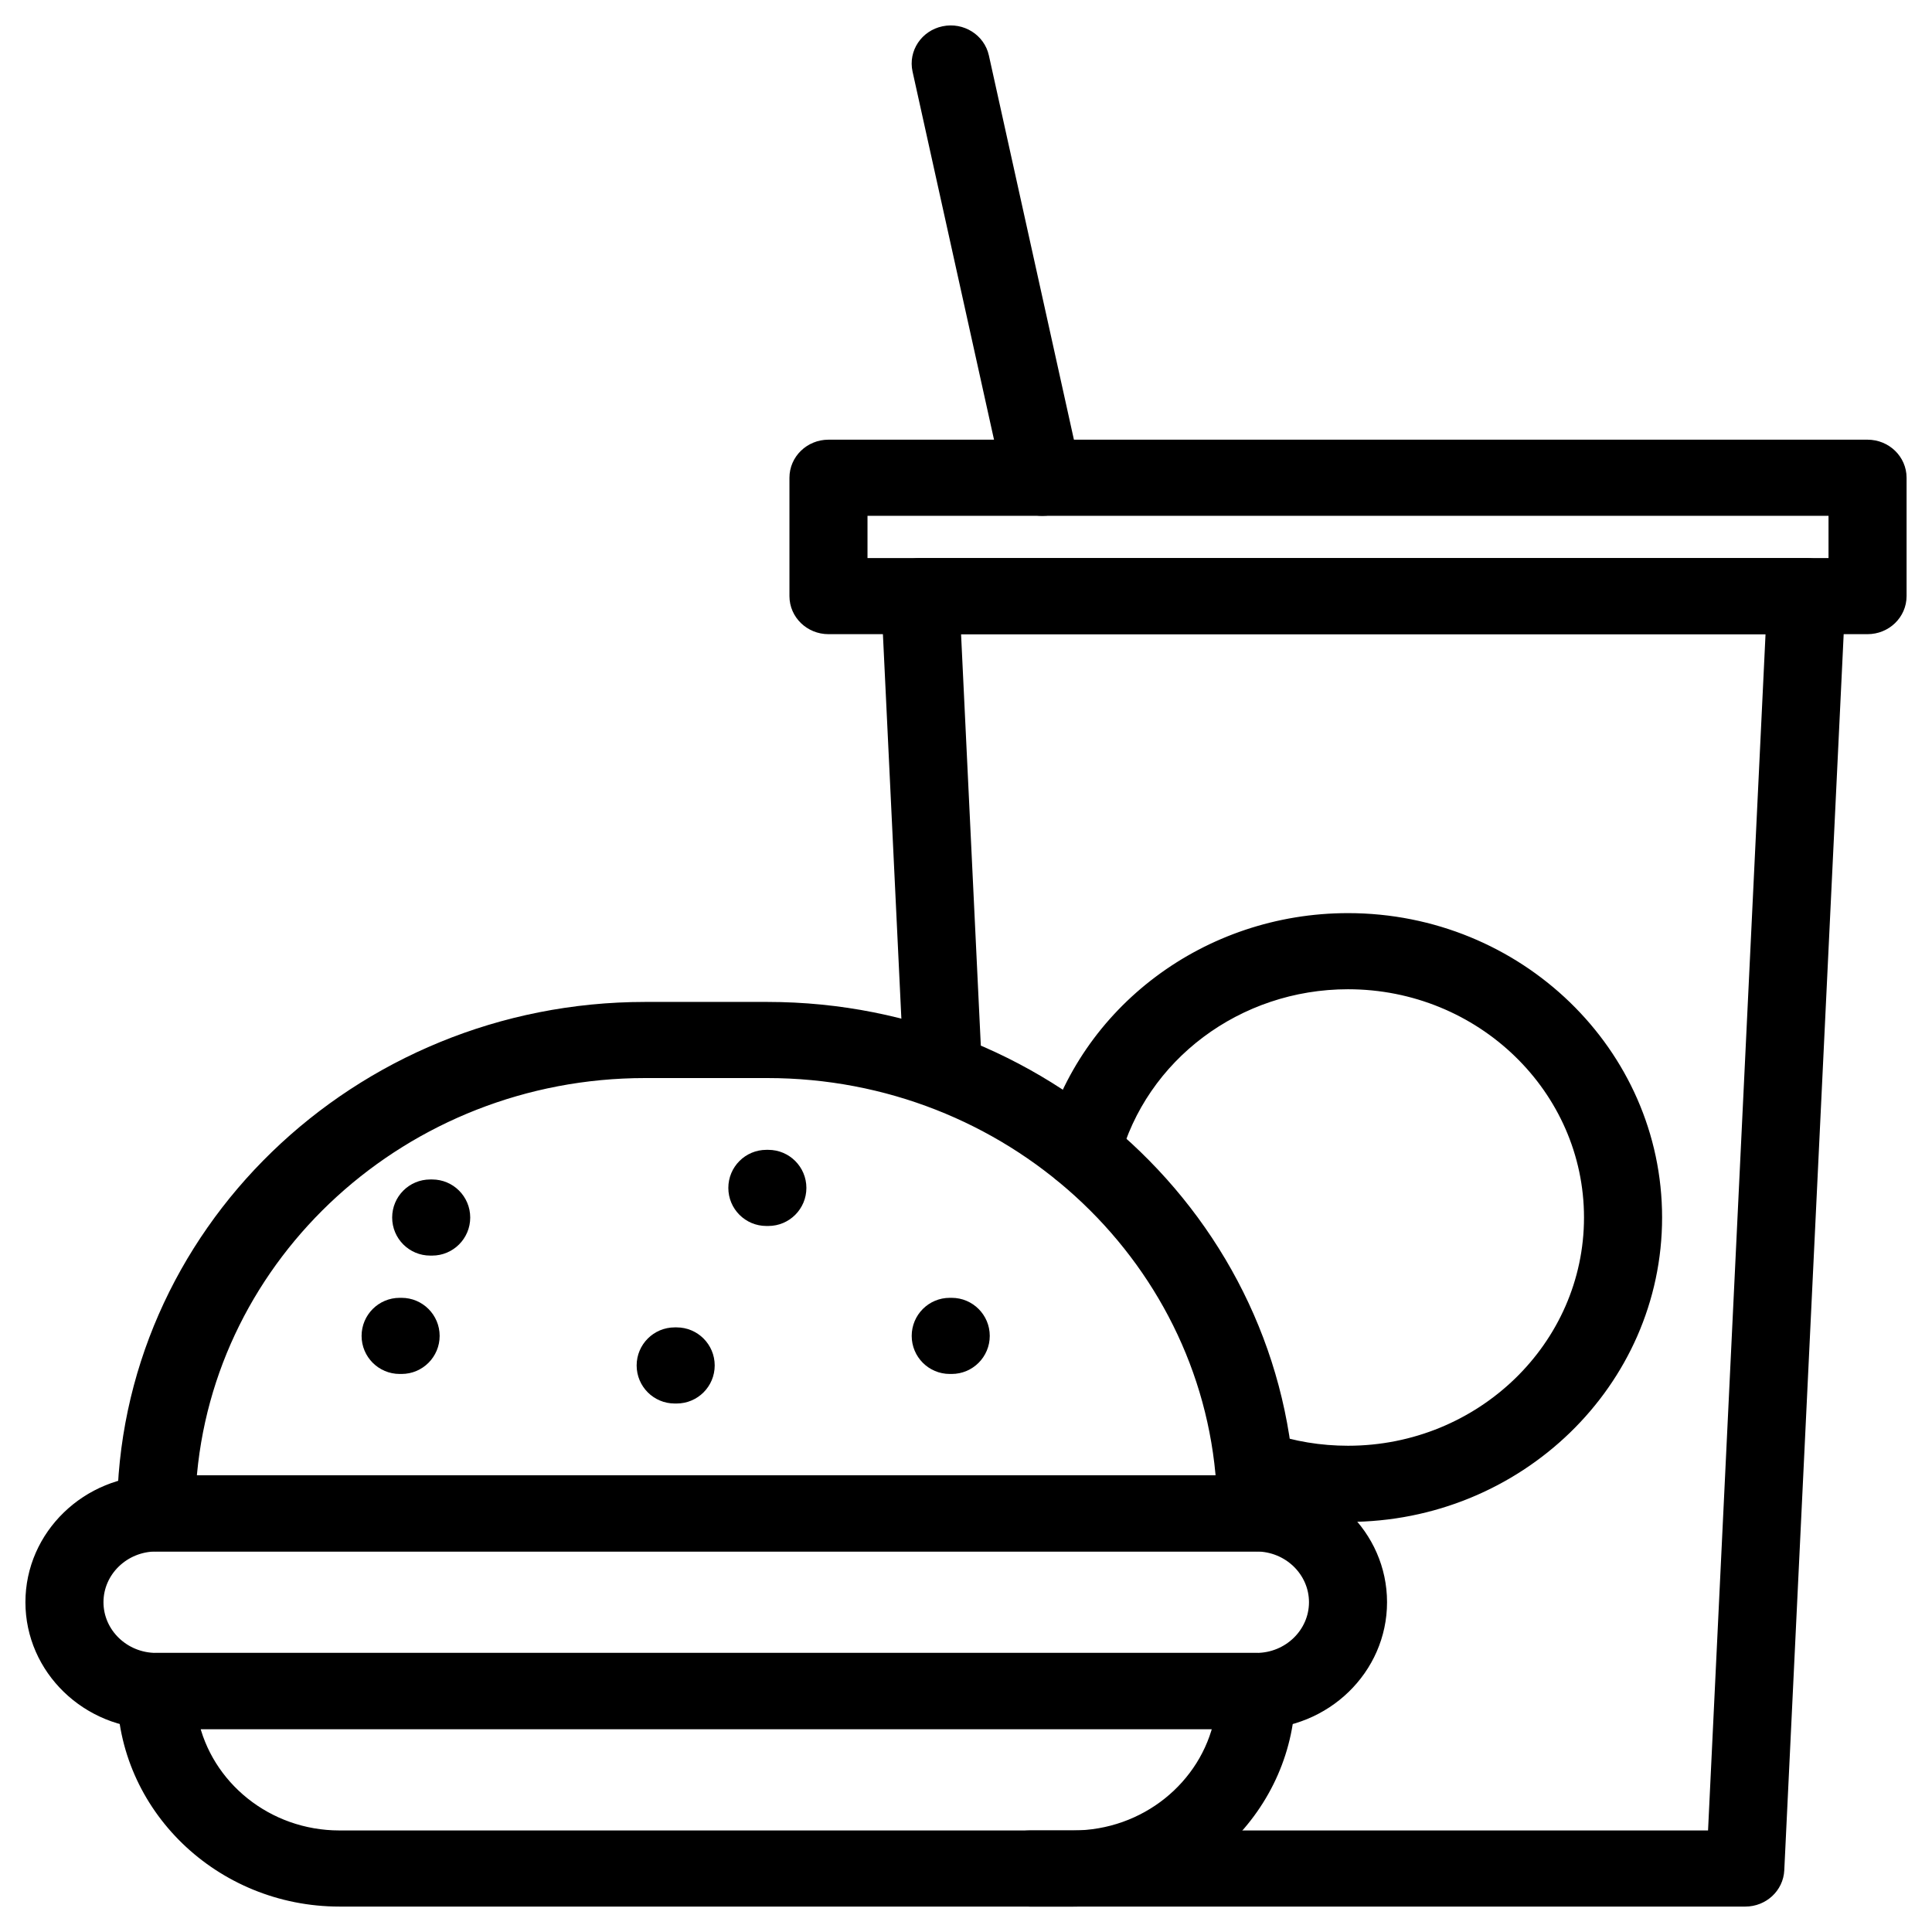 <svg width="57" height="57" viewBox="0 0 57 57" fill="none" xmlns="http://www.w3.org/2000/svg">
<path d="M53.947 16.984C53.777 16.812 53.541 16.714 53.295 16.714H27.147C26.901 16.714 26.665 16.812 26.495 16.984C26.325 17.157 26.235 17.389 26.247 17.628L26.898 31.187C26.921 31.668 27.349 32.047 27.84 32.018C28.338 31.996 28.722 31.587 28.699 31.105L28.092 18.46H52.351L50.631 54.254H30.382C29.884 54.254 29.48 54.644 29.48 55.127C29.48 55.609 29.884 56 30.382 56H51.492C51.974 56 52.37 55.633 52.392 55.168L54.196 17.628C54.207 17.389 54.117 17.157 53.947 16.984Z" fill="black" stroke="black" stroke-width="0.5"/>
<path d="M37.066 49.016H4.607C4.109 49.016 3.705 49.406 3.705 49.889C3.705 53.258 6.536 56 10.017 56H31.656C35.136 56 37.967 53.258 37.967 49.889C37.967 49.406 37.564 49.016 37.066 49.016ZM31.656 54.254H10.017C7.839 54.254 6.017 52.752 5.599 50.762H36.073C35.655 52.752 33.833 54.254 31.656 54.254Z" fill="black" stroke="black" stroke-width="0.5"/>
<path d="M37.066 43.778H4.607C2.618 43.778 1 45.344 1 47.27C1 49.196 2.618 50.762 4.607 50.762H37.066C39.054 50.762 40.672 49.196 40.672 47.27C40.672 45.344 39.054 43.778 37.066 43.778ZM37.066 49.016H4.607C3.612 49.016 2.803 48.232 2.803 47.27C2.803 46.308 3.612 45.524 4.607 45.524H37.066C38.06 45.524 38.869 46.308 38.869 47.27C38.869 48.232 38.06 49.016 37.066 49.016Z" fill="black" stroke="black" stroke-width="0.5"/>
<path d="M39.77 27.19C35.657 27.19 32.066 29.881 31.04 33.733C30.915 34.2 31.205 34.676 31.687 34.797C32.17 34.916 32.661 34.637 32.786 34.169C33.607 31.088 36.479 28.936 39.77 28.936C43.748 28.936 46.983 32.069 46.983 35.92C46.983 39.771 43.748 42.904 39.77 42.904C38.943 42.904 38.133 42.771 37.363 42.506C36.894 42.347 36.378 42.583 36.212 43.038C36.046 43.492 36.291 43.991 36.761 44.152C37.725 44.483 38.737 44.651 39.77 44.651C44.742 44.651 48.787 40.734 48.787 35.92C48.787 31.107 44.742 27.19 39.77 27.19Z" fill="black" stroke="black" stroke-width="0.5"/>
<path d="M22.639 29.81H19.033C10.581 29.81 3.705 36.467 3.705 44.651C3.705 45.133 4.109 45.524 4.607 45.524H37.066C37.564 45.524 37.967 45.133 37.967 44.651C37.967 36.468 31.091 29.81 22.639 29.81ZM5.538 43.778C6.004 36.963 11.878 31.556 19.033 31.556H22.639C29.794 31.556 35.668 36.963 36.134 43.778H5.538Z" fill="black" stroke="black" stroke-width="0.5"/>
<path d="M12.75 35.048H12.693C12.21 35.048 11.82 35.439 11.82 35.921C11.82 36.403 12.21 36.794 12.693 36.794H12.75C13.232 36.794 13.623 36.403 13.623 35.921C13.623 35.439 13.232 35.048 12.75 35.048Z" fill="black" stroke="black" stroke-width="0.5"/>
<path d="M11.848 38.54H11.791C11.309 38.54 10.918 38.931 10.918 39.413C10.918 39.895 11.309 40.286 11.791 40.286H11.848C12.33 40.286 12.721 39.895 12.721 39.413C12.721 38.931 12.33 38.54 11.848 38.54Z" fill="black" stroke="black" stroke-width="0.5"/>
<path d="M22.668 34.174H22.61C22.128 34.174 21.738 34.565 21.738 35.047C21.738 35.529 22.128 35.92 22.61 35.92H22.668C23.15 35.92 23.541 35.529 23.541 35.047C23.541 34.565 23.15 34.174 22.668 34.174Z" fill="black" stroke="black" stroke-width="0.5"/>
<path d="M28.078 38.54H28.02C27.538 38.54 27.148 38.931 27.148 39.413C27.148 39.895 27.538 40.286 28.02 40.286H28.078C28.56 40.286 28.951 39.895 28.951 39.413C28.951 38.931 28.56 38.54 28.078 38.54Z" fill="black" stroke="black" stroke-width="0.5"/>
<path d="M19.963 39.412H19.906C19.424 39.412 19.033 39.803 19.033 40.285C19.033 40.768 19.424 41.158 19.906 41.158H19.963C20.445 41.158 20.836 40.768 20.836 40.285C20.836 39.803 20.445 39.412 19.963 39.412Z" fill="black" stroke="black" stroke-width="0.5"/>
<path d="M55.098 13.222H24.442C23.945 13.222 23.541 13.613 23.541 14.095V17.587C23.541 18.07 23.945 18.46 24.442 18.46H55.098C55.596 18.46 56 18.07 56 17.587V14.095C56 13.613 55.596 13.222 55.098 13.222ZM54.197 16.714H25.344V14.968H54.197V16.714Z" fill="black" stroke="black" stroke-width="0.5"/>
<path d="M31.636 13.912L28.931 1.69C28.827 1.219 28.348 0.918 27.86 1.02C27.373 1.121 27.063 1.585 27.167 2.057L29.872 14.279C29.963 14.688 30.337 14.969 30.753 14.969C30.816 14.969 30.88 14.962 30.943 14.949C31.43 14.848 31.74 14.383 31.636 13.912Z" fill="black" stroke="black" stroke-width="0.5"/>
</svg>
